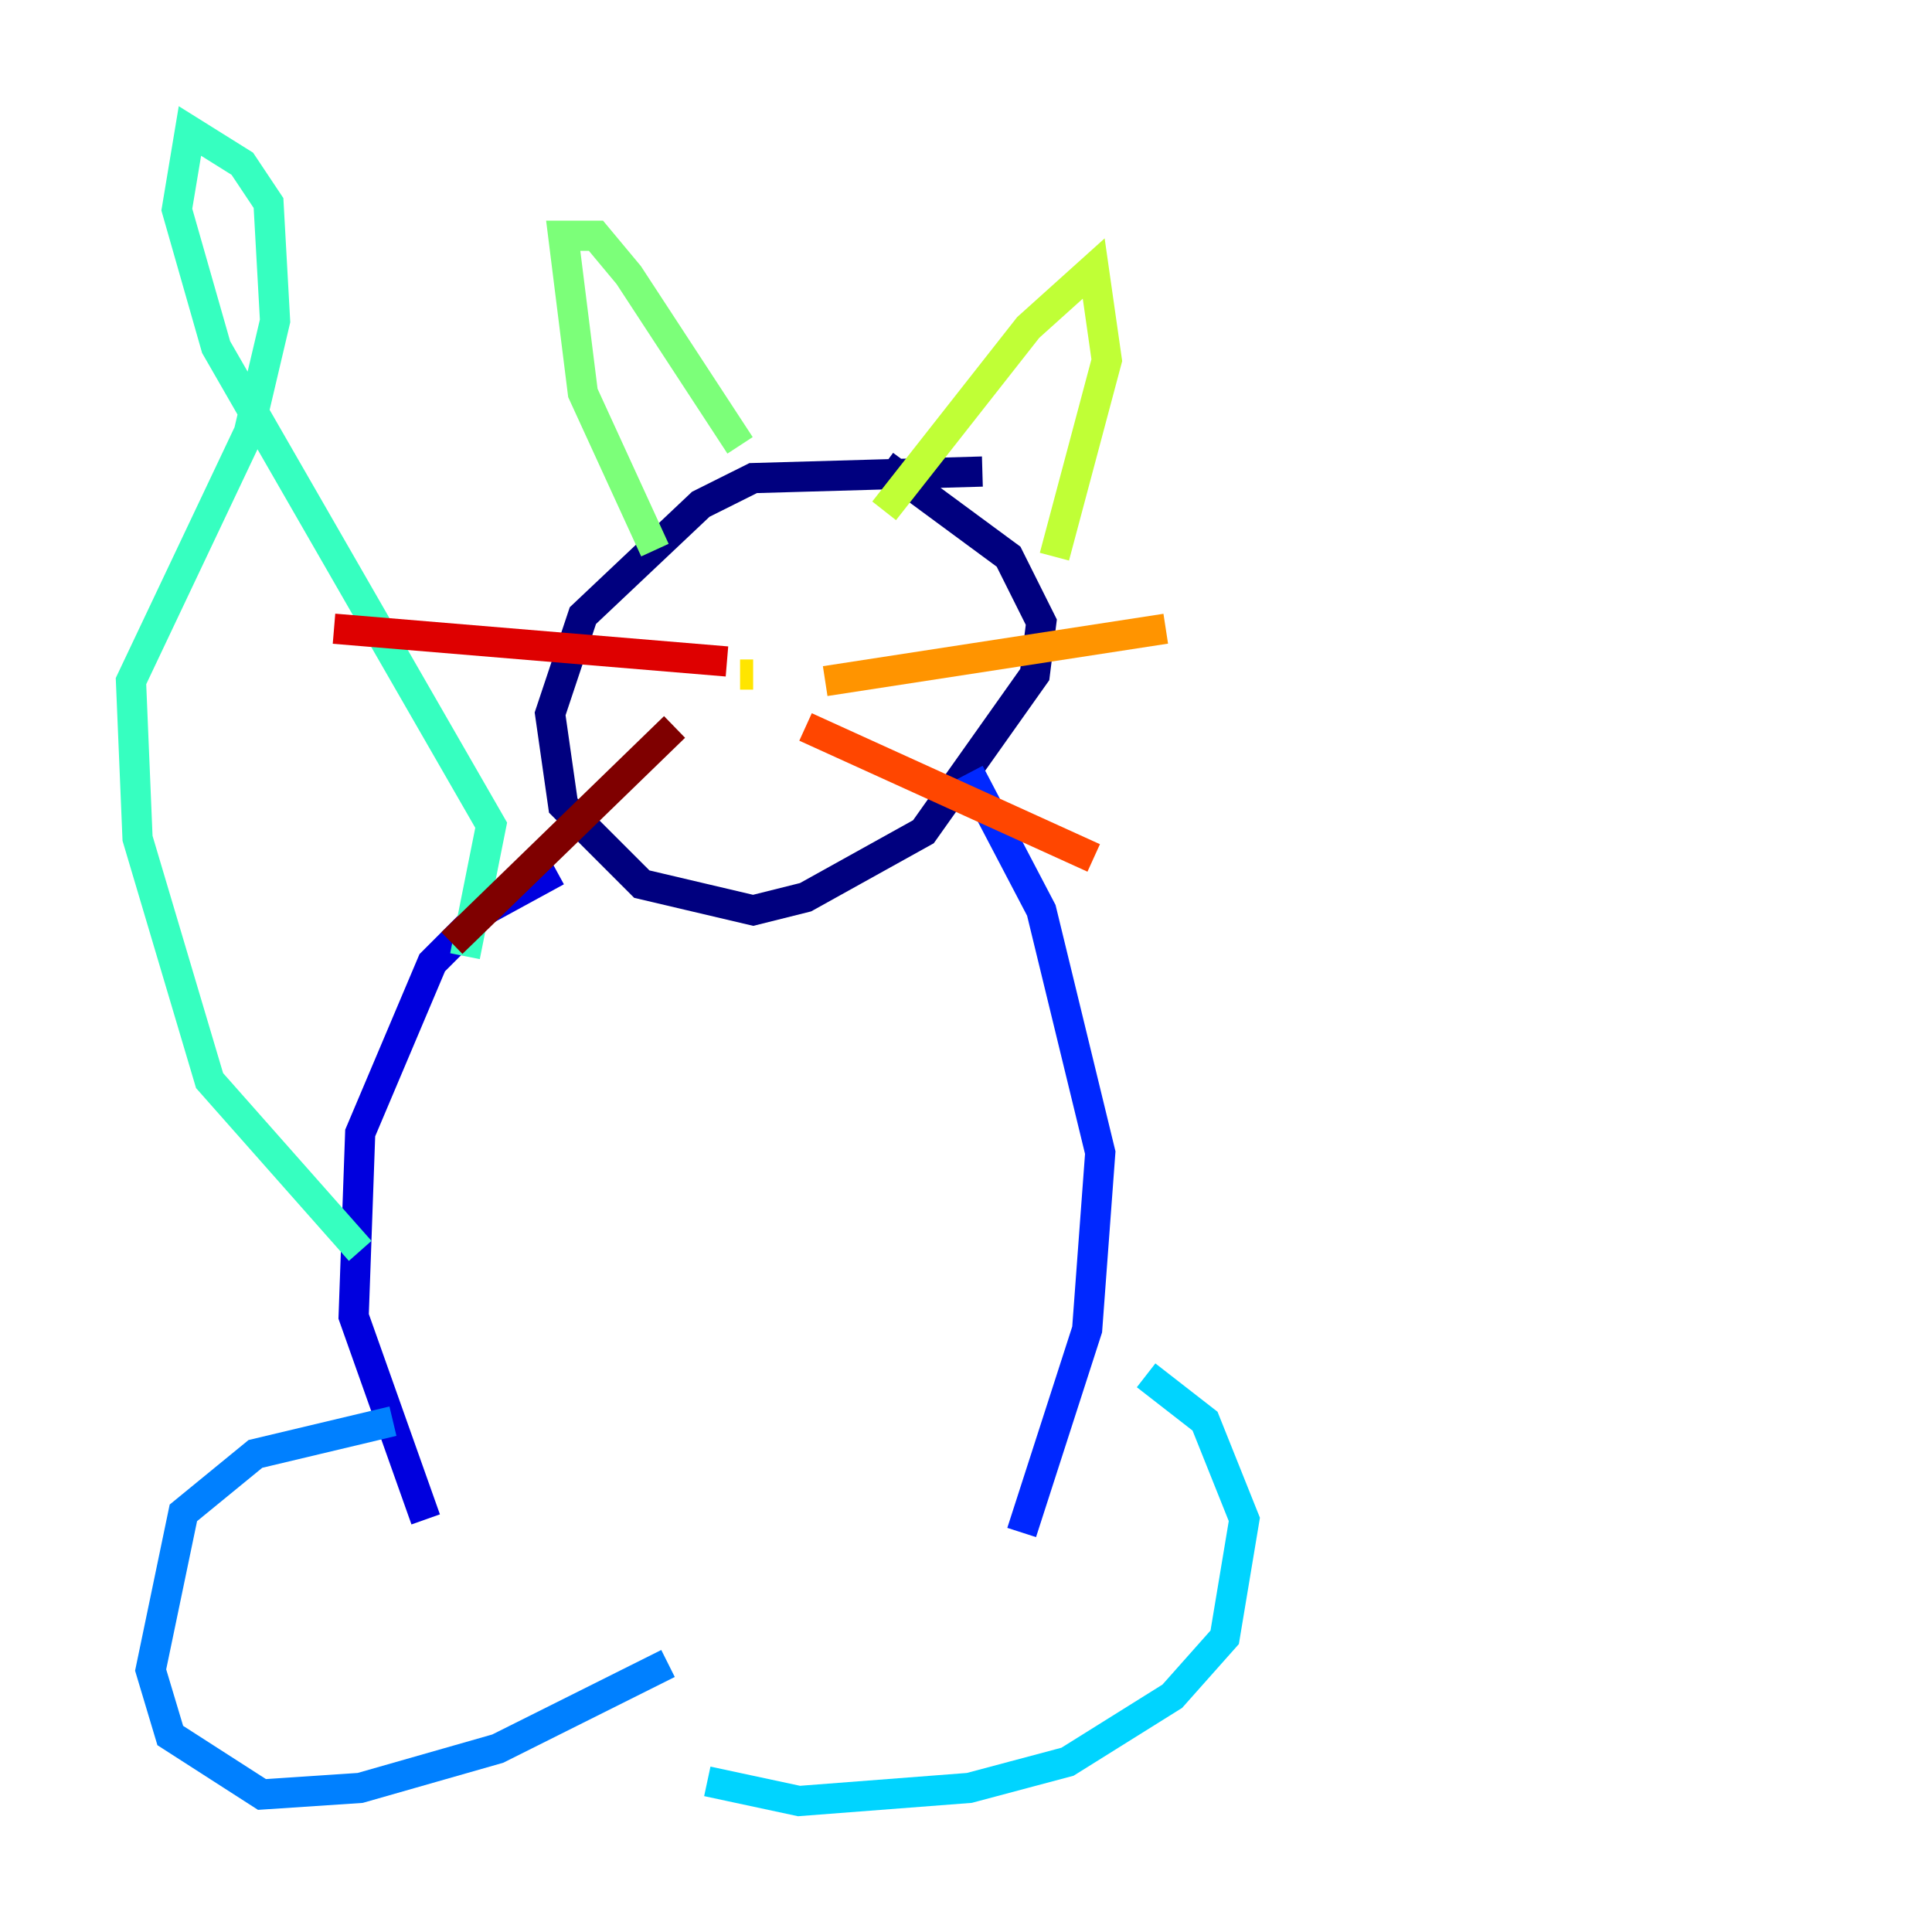 <?xml version="1.0" encoding="utf-8" ?>
<svg baseProfile="tiny" height="128" version="1.2" viewBox="0,0,128,128" width="128" xmlns="http://www.w3.org/2000/svg" xmlns:ev="http://www.w3.org/2001/xml-events" xmlns:xlink="http://www.w3.org/1999/xlink"><defs /><polyline fill="none" points="65.085,31.241 49.898,31.675 46.427,33.41 38.617,40.786 36.447,47.295 37.315,53.37 42.522,58.576 49.898,60.312 53.37,59.444 61.18,55.105 68.556,44.691 68.99,41.22 66.82,36.881 58.576,30.807" stroke="#00007f" stroke-width="2" /><polyline fill="none" points="36.881,57.709 32.108,60.312 28.637,63.783 23.864,75.064 23.43,87.214 28.203,100.664" stroke="#0000de" stroke-width="2" /><polyline fill="none" points="64.217,51.2 68.99,60.312 72.895,76.366 72.027,88.081 67.688,101.532" stroke="#0028ff" stroke-width="2" /><polyline fill="none" points="26.034,94.156 16.922,96.325 12.149,100.231 9.98,110.644 11.281,114.983 17.356,118.888 23.864,118.454 32.976,115.851 44.258,110.21" stroke="#0080ff" stroke-width="2" /><polyline fill="none" points="75.932,91.119 79.837,94.156 82.441,100.664 81.139,108.475 77.668,112.38 70.725,116.719 64.217,118.454 52.936,119.322 46.861,118.02" stroke="#00d4ff" stroke-width="2" /><polyline fill="none" points="23.864,82.875 13.885,71.593 9.112,55.539 8.678,45.125 16.488,28.637 18.224,21.261 17.79,13.451 16.054,10.848 12.583,8.678 11.715,13.885 14.319,22.997 32.542,54.671 30.807,63.349" stroke="#36ffc0" stroke-width="2" /><polyline fill="none" points="43.39,36.447 38.617,26.034 37.315,15.62 39.485,15.62 41.654,18.224 49.031,29.505" stroke="#7cff79" stroke-width="2" /><polyline fill="none" points="58.576,33.844 68.122,21.695 72.461,17.79 73.329,23.864 69.858,36.881" stroke="#c0ff36" stroke-width="2" /><polyline fill="none" points="49.031,44.691 49.898,44.691" stroke="#ffe500" stroke-width="2" /><polyline fill="none" points="54.671,45.125 77.234,41.654" stroke="#ff9400" stroke-width="2" /><polyline fill="none" points="53.37,48.163 72.461,56.841" stroke="#ff4600" stroke-width="2" /><polyline fill="none" points="48.163,43.824 22.129,41.654" stroke="#de0000" stroke-width="2" /><polyline fill="none" points="44.691,48.163 29.939,62.481" stroke="#7f0000" stroke-width="2" /></svg>